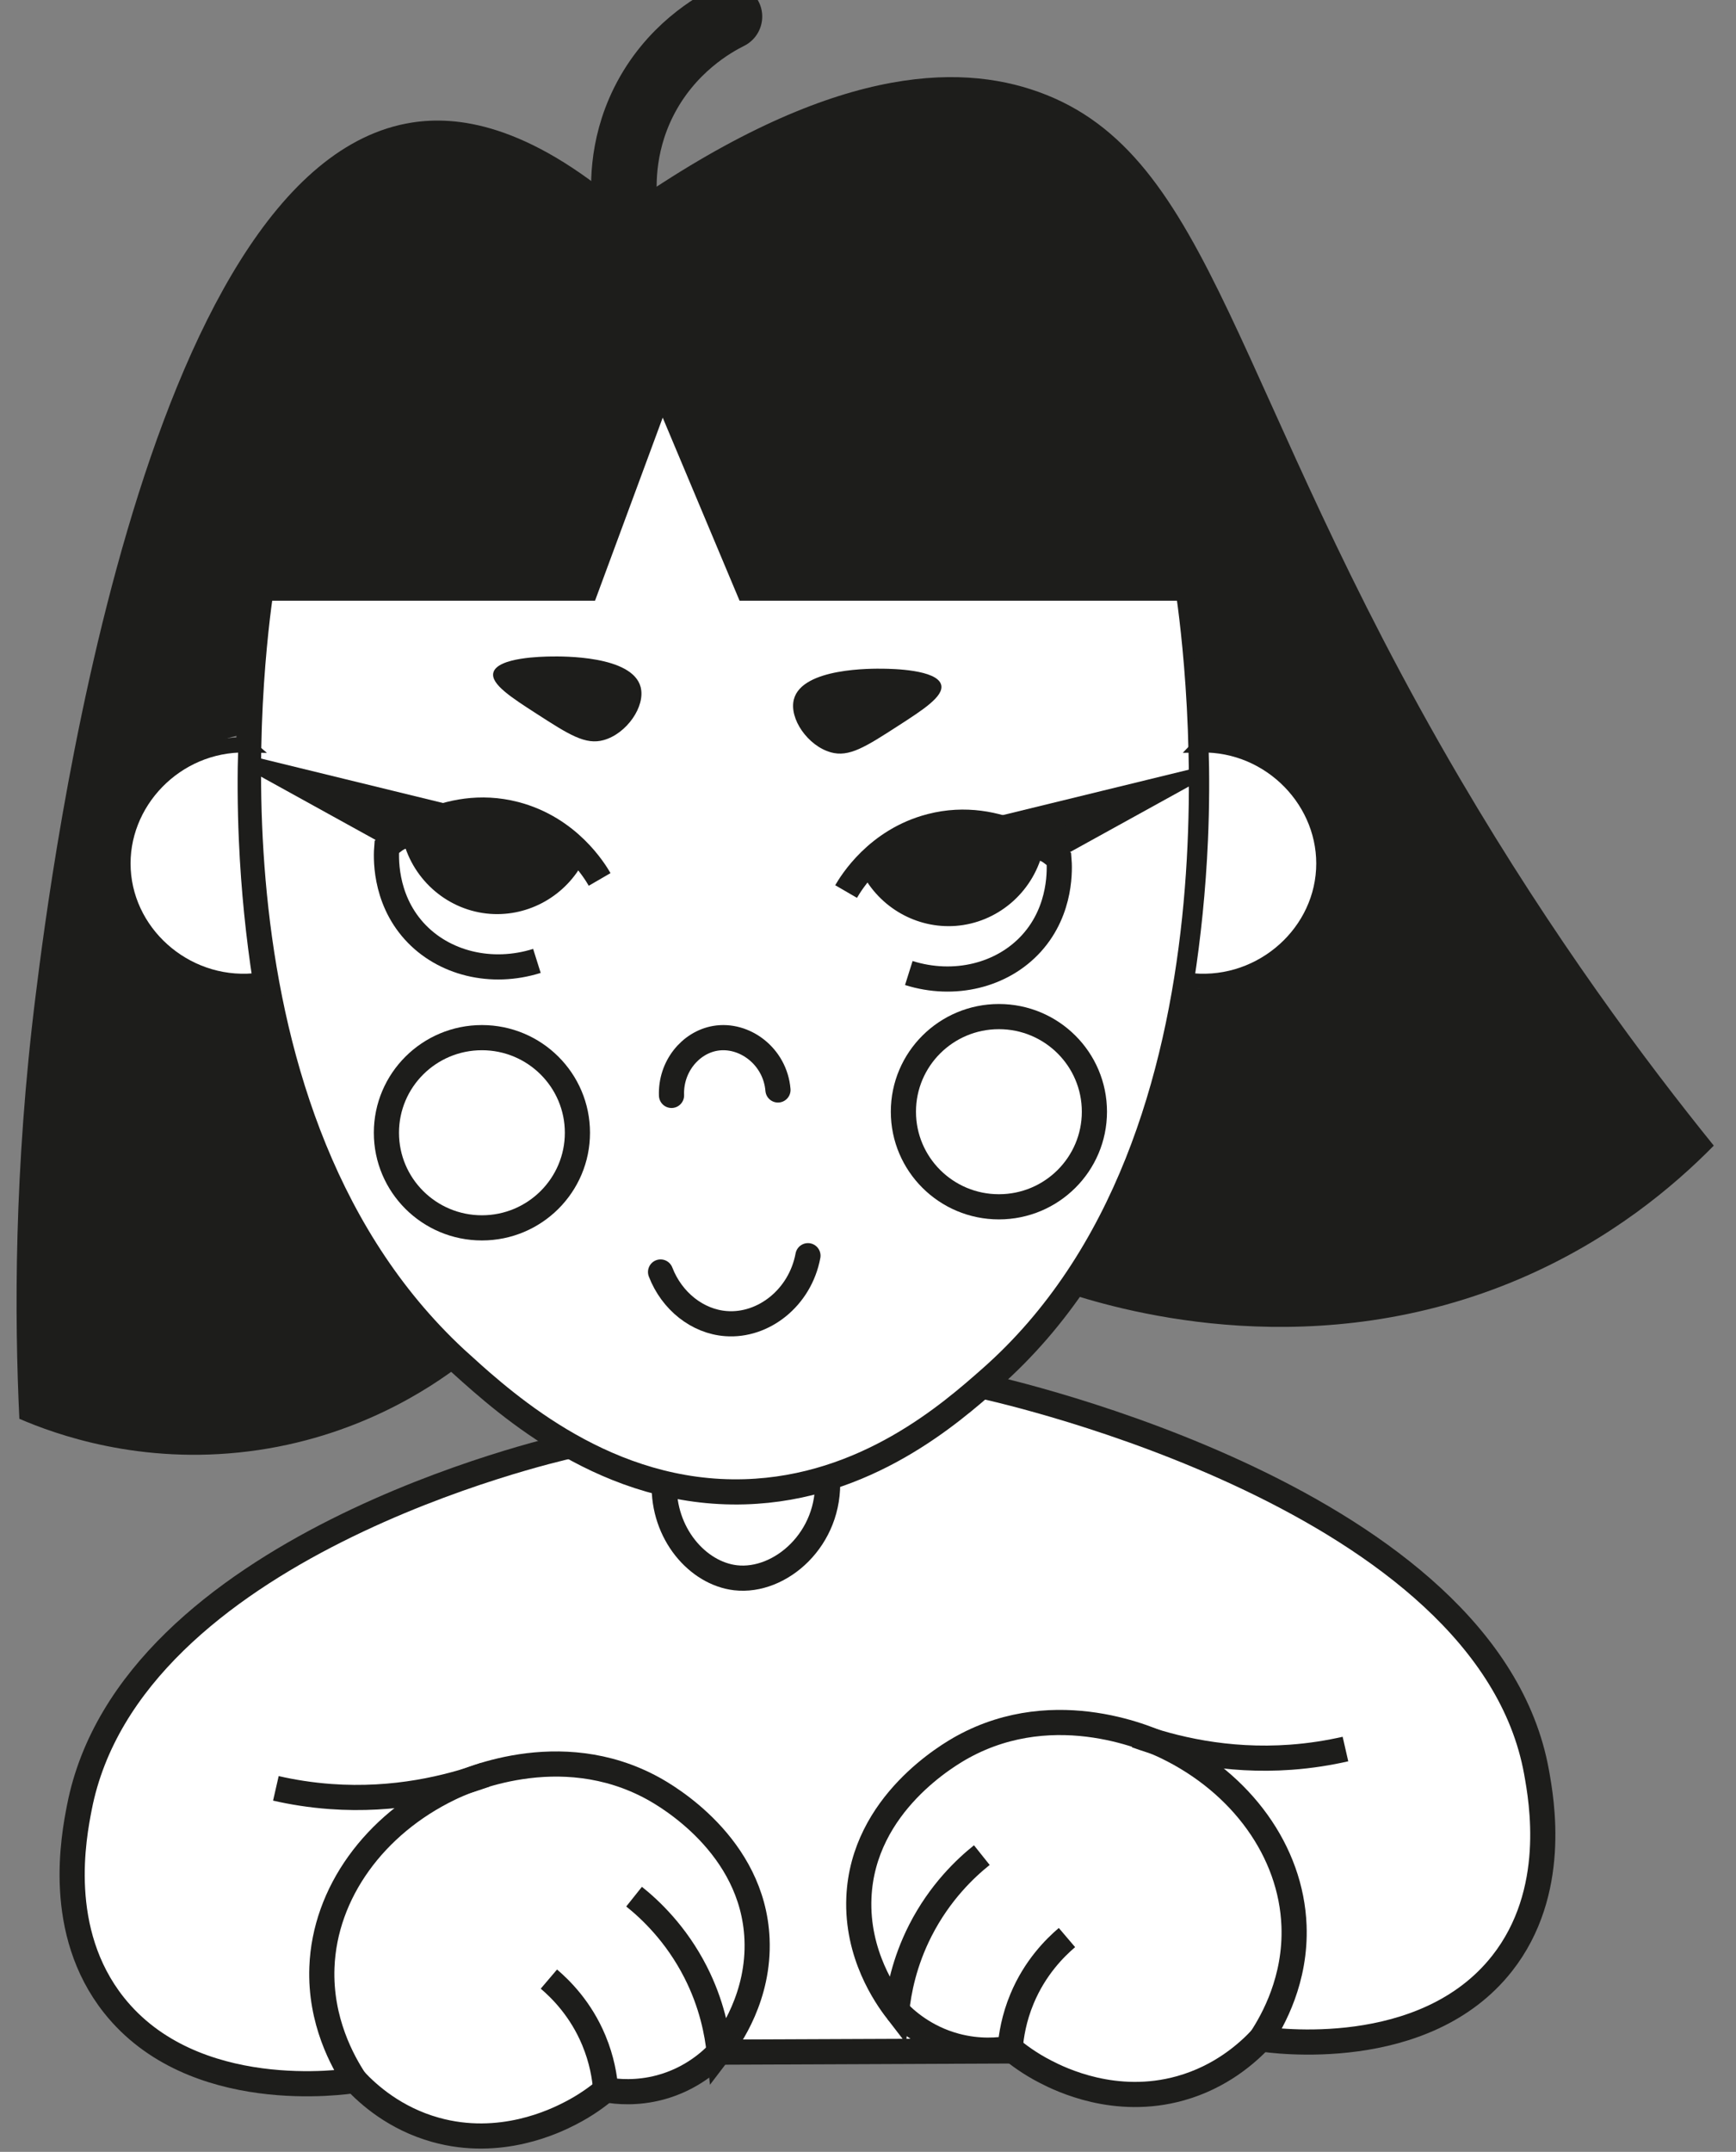 <svg width="138" height="171" viewBox="0 0 138 171" fill="none" xmlns="http://www.w3.org/2000/svg">
<rect x="0" y="0" width="138" height="171" fill="#808080" stroke="none"/>
<g clip-path="url(#clip0_123_360)">
<path d="M28.221 165.321C26.329 165.689 23.014 166.082 19.137 165.089C17.831 164.757 11.185 163.054 7.627 157.158C3.006 149.504 7.06 140.52 8.164 138.071C11.125 131.505 15.983 128.059 21.5 124.254C25.883 121.231 33.495 116.807 44.428 114.358C49.033 117.326 53.219 118.112 55.502 118.364C64.829 119.382 71.93 114.685 74.178 113.199C76.222 111.848 77.751 110.488 78.763 109.5C85.419 111.556 90.743 113.713 94.463 115.35C102.511 118.893 107.385 121.085 112.512 125.736C115.619 128.552 119.061 131.671 121.08 137.053C121.951 139.376 124.896 147.191 120.691 154.079C117.436 159.411 111.783 161.099 110.158 161.587C105.871 162.867 102.171 162.404 100.233 162.021C99.16 163.185 97.444 164.671 94.99 165.573C87.792 168.213 81 163.29 80.307 162.771C72.599 162.872 64.885 162.978 57.177 163.079C56.408 163.82 55.077 164.908 53.153 165.679C50.795 166.626 48.699 166.626 47.56 166.546C46.437 167.438 43.679 169.362 39.711 169.67C33.293 170.164 28.925 166.011 28.232 165.326L28.221 165.321Z" fill="white"/>
<path d="M36.684 108.407C40.374 111.727 48.32 118.873 59.217 118.545C68.833 118.258 75.58 112.307 78.758 109.505C100.299 90.514 95.212 52.107 94.433 46.736H59.455C57.177 41.314 54.899 35.887 52.622 30.465C50.617 35.887 48.608 41.314 46.604 46.736H20.766C19.987 52.102 15.113 88.992 36.689 108.407H36.684Z" fill="white" stroke="#1D1D1B" stroke-width="2" stroke-miterlimit="10" stroke-linecap="round"/>
<path d="M67.259 70.847C67.654 70.167 69.704 66.77 73.985 65.662C79.537 64.226 83.84 67.95 84.179 68.252C84.234 68.922 84.427 72.268 82.007 74.949C79.679 77.528 75.848 78.456 72.244 77.322" stroke="#1D1D1B" stroke-width="2" stroke-miterlimit="10"/>
<path d="M68.944 69.118C70.281 71.729 73.044 73.291 75.924 73.079C78.996 72.852 81.623 70.645 82.397 67.607C81.866 67.214 78.864 65.077 74.805 65.773C71.45 66.347 69.486 68.489 68.949 69.118H68.944Z" fill="#1D1D1B" stroke="#1D1D1B" stroke-miterlimit="10"/>
<path d="M83.273 67.556C86.107 65.989 88.936 64.422 91.771 62.86C87.504 63.903 83.237 64.946 78.976 65.984C80.408 66.508 81.84 67.032 83.273 67.556Z" fill="#1D1D1B" stroke="#1D1D1B" stroke-width="2" stroke-miterlimit="10"/>
<path d="M47.667 69.885C47.272 69.204 45.222 65.808 40.94 64.699C35.388 63.263 31.086 66.987 30.747 67.289C30.691 67.96 30.499 71.305 32.918 73.986C35.246 76.566 39.078 77.493 42.681 76.359" stroke="#1D1D1B" stroke-width="2" stroke-miterlimit="10"/>
<path d="M45.981 68.161C44.645 70.771 41.882 72.333 39.002 72.122C35.93 71.895 33.303 69.688 32.529 66.65C33.06 66.257 36.061 64.12 40.12 64.815C43.476 65.39 45.44 67.531 45.976 68.161H45.981Z" fill="#1D1D1B" stroke="#1D1D1B" stroke-miterlimit="10"/>
<path d="M31.653 66.594C28.819 65.027 25.989 63.46 23.155 61.898C27.422 62.941 31.689 63.984 35.95 65.022C34.518 65.546 33.085 66.07 31.653 66.594Z" fill="#1D1D1B" stroke="#1D1D1B" stroke-width="2" stroke-miterlimit="10" stroke-linecap="round"/>
<path d="M66.039 59.782C64.222 59.273 62.709 57.106 63.109 55.569C63.772 53.054 69.344 53.125 70.265 53.14C70.858 53.15 74.527 53.196 74.82 54.435C75.033 55.337 73.358 56.416 71.404 57.675C68.803 59.353 67.497 60.195 66.034 59.782H66.039Z" fill="#1D1D1B"/>
<path d="M47.996 58.809C49.813 58.3 51.326 56.133 50.926 54.596C50.263 52.082 44.691 52.153 43.77 52.168C43.178 52.178 39.508 52.223 39.215 53.463C39.002 54.365 40.677 55.443 42.631 56.703C45.232 58.381 46.538 59.222 48.001 58.809H47.996Z" fill="#1D1D1B"/>
<path d="M53.381 87.047C53.295 84.779 54.869 82.855 56.853 82.512C59.166 82.114 61.621 83.933 61.843 86.614" stroke="#1D1D1B" stroke-width="2" stroke-miterlimit="10" stroke-linecap="round"/>
<path d="M52.51 101.08C53.401 103.393 55.446 105.016 57.718 105.182C60.674 105.404 63.6 103.141 64.227 99.785" stroke="#1D1D1B" stroke-width="2" stroke-miterlimit="10" stroke-linecap="round"/>
<path d="M79.406 95.9C83.599 95.9 86.998 92.516 86.998 88.342C86.998 84.168 83.599 80.784 79.406 80.784C75.213 80.784 71.814 84.168 71.814 88.342C71.814 92.516 75.213 95.9 79.406 95.9Z" stroke="#1D1D1B" stroke-width="2" stroke-miterlimit="10" stroke-linecap="round"/>
<path d="M38.309 97.573C42.502 97.573 45.901 94.189 45.901 90.015C45.901 85.841 42.502 82.457 38.309 82.457C34.116 82.457 30.717 85.841 30.717 90.015C30.717 94.189 34.116 97.573 38.309 97.573Z" stroke="#1D1D1B" stroke-width="2" stroke-miterlimit="10" stroke-linecap="round"/>
<path d="M95.465 59.192C101.038 59.091 105.522 63.792 105.223 69.118C104.925 74.485 99.879 78.667 94.321 77.891C94.843 74.51 95.243 70.781 95.42 66.74C95.536 64.085 95.541 61.56 95.47 59.187L95.465 59.192Z" fill="white" stroke="#1D1D1B" stroke-width="1.21" stroke-miterlimit="10" stroke-linecap="round"/>
<path d="M19.547 59.192C13.974 59.091 9.49 63.792 9.788 69.118C10.087 74.485 15.133 78.667 20.69 77.891C20.169 74.51 19.769 70.781 19.592 66.74C19.476 64.085 19.471 61.56 19.541 59.187L19.547 59.192Z" fill="white" stroke="#1D1D1B" stroke-width="1.21" stroke-miterlimit="10" stroke-linecap="round"/>
<path d="M49.691 16.538C41.801 9.725 36.198 9.206 32.772 9.735C11.104 13.091 3.998 69.784 2.839 79.055C1.098 92.963 1.154 104.658 1.539 112.745C4.403 113.98 11.11 116.419 19.759 115.335C28.343 114.262 34.209 110.301 36.684 108.407C33.693 105.429 29.715 100.813 26.339 94.384C22.963 87.944 21.429 82.043 20.69 77.896C19.86 77.997 16.783 78.274 13.908 76.289C11.17 74.399 9.495 71.074 9.819 67.718C10.178 63.954 12.901 61.727 13.934 60.885C16.059 59.147 18.286 58.552 19.476 58.32C19.901 54.46 20.331 50.601 20.756 46.736H46.761C48.715 41.314 50.663 35.887 52.617 30.465C54.894 35.887 57.172 41.314 59.449 46.736H94.428C94.772 50.888 95.116 55.04 95.46 59.192C101.002 59.318 105.345 63.923 105.218 69.118C105.082 74.591 100.031 79.106 94.21 78.501C93.749 81.58 92.965 85.193 91.604 89.128C89.625 94.842 87.069 99.397 84.832 102.743C89.539 104.275 104.737 108.548 120.944 101.564C128.014 98.516 133.03 94.298 136.234 91.038C130.874 84.407 123.515 74.576 116.06 61.883C97.814 30.808 96.488 12.31 82.549 7.301C76.157 5.004 65.999 5.14 49.686 16.533L49.691 16.538Z" fill="#1D1D1B"/>
<path d="M49.691 16.538C49.534 15.167 49.332 11.781 51.154 8.118C53.28 3.85 56.802 1.905 57.987 1.315" stroke="#1D1D1B" stroke-width="5.21" stroke-miterlimit="10" stroke-linecap="round"/>
<path d="M52.804 117.875C52.682 121.861 55.461 125.03 58.473 125.378C62.026 125.786 66.059 122.284 65.776 117.437" stroke="#1D1D1B" stroke-width="2" stroke-miterlimit="10"/>
<path d="M78.039 110.135C80.018 110.558 118.236 119.17 122.143 140.817C122.553 143.1 123.864 150.361 119.405 156.029C113.235 163.865 101.144 162.162 100.233 162.021C101.21 160.539 103.027 157.289 102.865 153.036C102.642 147.126 98.684 141.694 92.712 138.812C91.669 138.308 84.007 134.725 76.546 138.812C75.504 139.386 68.595 143.321 68.276 150.789C68.084 155.304 70.402 158.63 71.283 159.773C71.439 158.267 71.87 155.944 73.16 153.409C74.714 150.361 76.779 148.431 78.049 147.418" stroke="#1D1D1B" stroke-width="2" stroke-miterlimit="10"/>
<path d="M71.278 159.773C71.93 160.464 73.489 161.915 75.98 162.58C77.832 163.074 79.406 162.923 80.302 162.766C80.378 161.759 80.605 160.368 81.243 158.836C82.276 156.352 83.87 154.775 84.816 153.969" stroke="#1D1D1B" stroke-width="2" stroke-miterlimit="10"/>
<path d="M80.302 162.766C80.914 163.28 81.861 163.991 83.121 164.636C84.295 165.241 88.658 167.397 93.835 165.946C97.059 165.044 99.175 163.139 100.228 162.016" stroke="#1D1D1B" stroke-width="2" stroke-miterlimit="10"/>
<path d="M45.339 114.892C43.78 115.235 10.34 122.934 6.311 143.624C5.861 145.937 4.398 153.46 9.05 159.33C15.341 167.266 27.473 165.442 28.221 165.321C27.245 163.84 25.428 160.59 25.59 156.337C25.812 150.426 29.77 144.994 35.742 142.112C36.785 141.608 44.448 138.025 51.908 142.112C52.951 142.686 59.859 146.622 60.178 154.089C60.371 158.604 58.053 161.93 57.172 163.074C57.015 161.567 56.585 159.244 55.294 156.71C53.74 153.661 51.675 151.731 50.405 150.718" stroke="#1D1D1B" stroke-width="2" stroke-miterlimit="10"/>
<path d="M57.172 163.074C56.519 163.764 54.96 165.215 52.47 165.88C50.617 166.374 49.044 166.223 48.148 166.067C48.072 165.059 47.844 163.668 47.206 162.137C46.174 159.652 44.58 158.075 43.633 157.269" stroke="#1D1D1B" stroke-width="2" stroke-miterlimit="10"/>
<path d="M48.148 166.067C47.535 166.581 46.589 167.291 45.328 167.936C44.154 168.541 39.791 170.698 34.614 169.246C31.39 168.345 29.274 166.44 28.221 165.316" stroke="#1D1D1B" stroke-width="2" stroke-miterlimit="10"/>
<path d="M38.567 141.034C35.667 142.072 31.385 143.135 26.268 142.762C24.684 142.646 23.231 142.409 21.93 142.112" stroke="#1D1D1B" stroke-width="2" stroke-miterlimit="10"/>
<path d="M90.318 137.91C93.218 138.948 97.5 140.011 102.617 139.638C104.201 139.522 105.654 139.285 106.954 138.988" stroke="#1D1D1B" stroke-width="2" stroke-miterlimit="10"/>
<path d="M80.56 162.978C72.766 163.008 64.966 163.044 57.172 163.074" stroke="#1D1D1B" stroke-width="2" stroke-miterlimit="10"/>
</g>
<defs>
<clipPath id="clip0_123_360">
<rect width="138" height="171" fill="white"/>
</clipPath>
</defs>
</svg>
